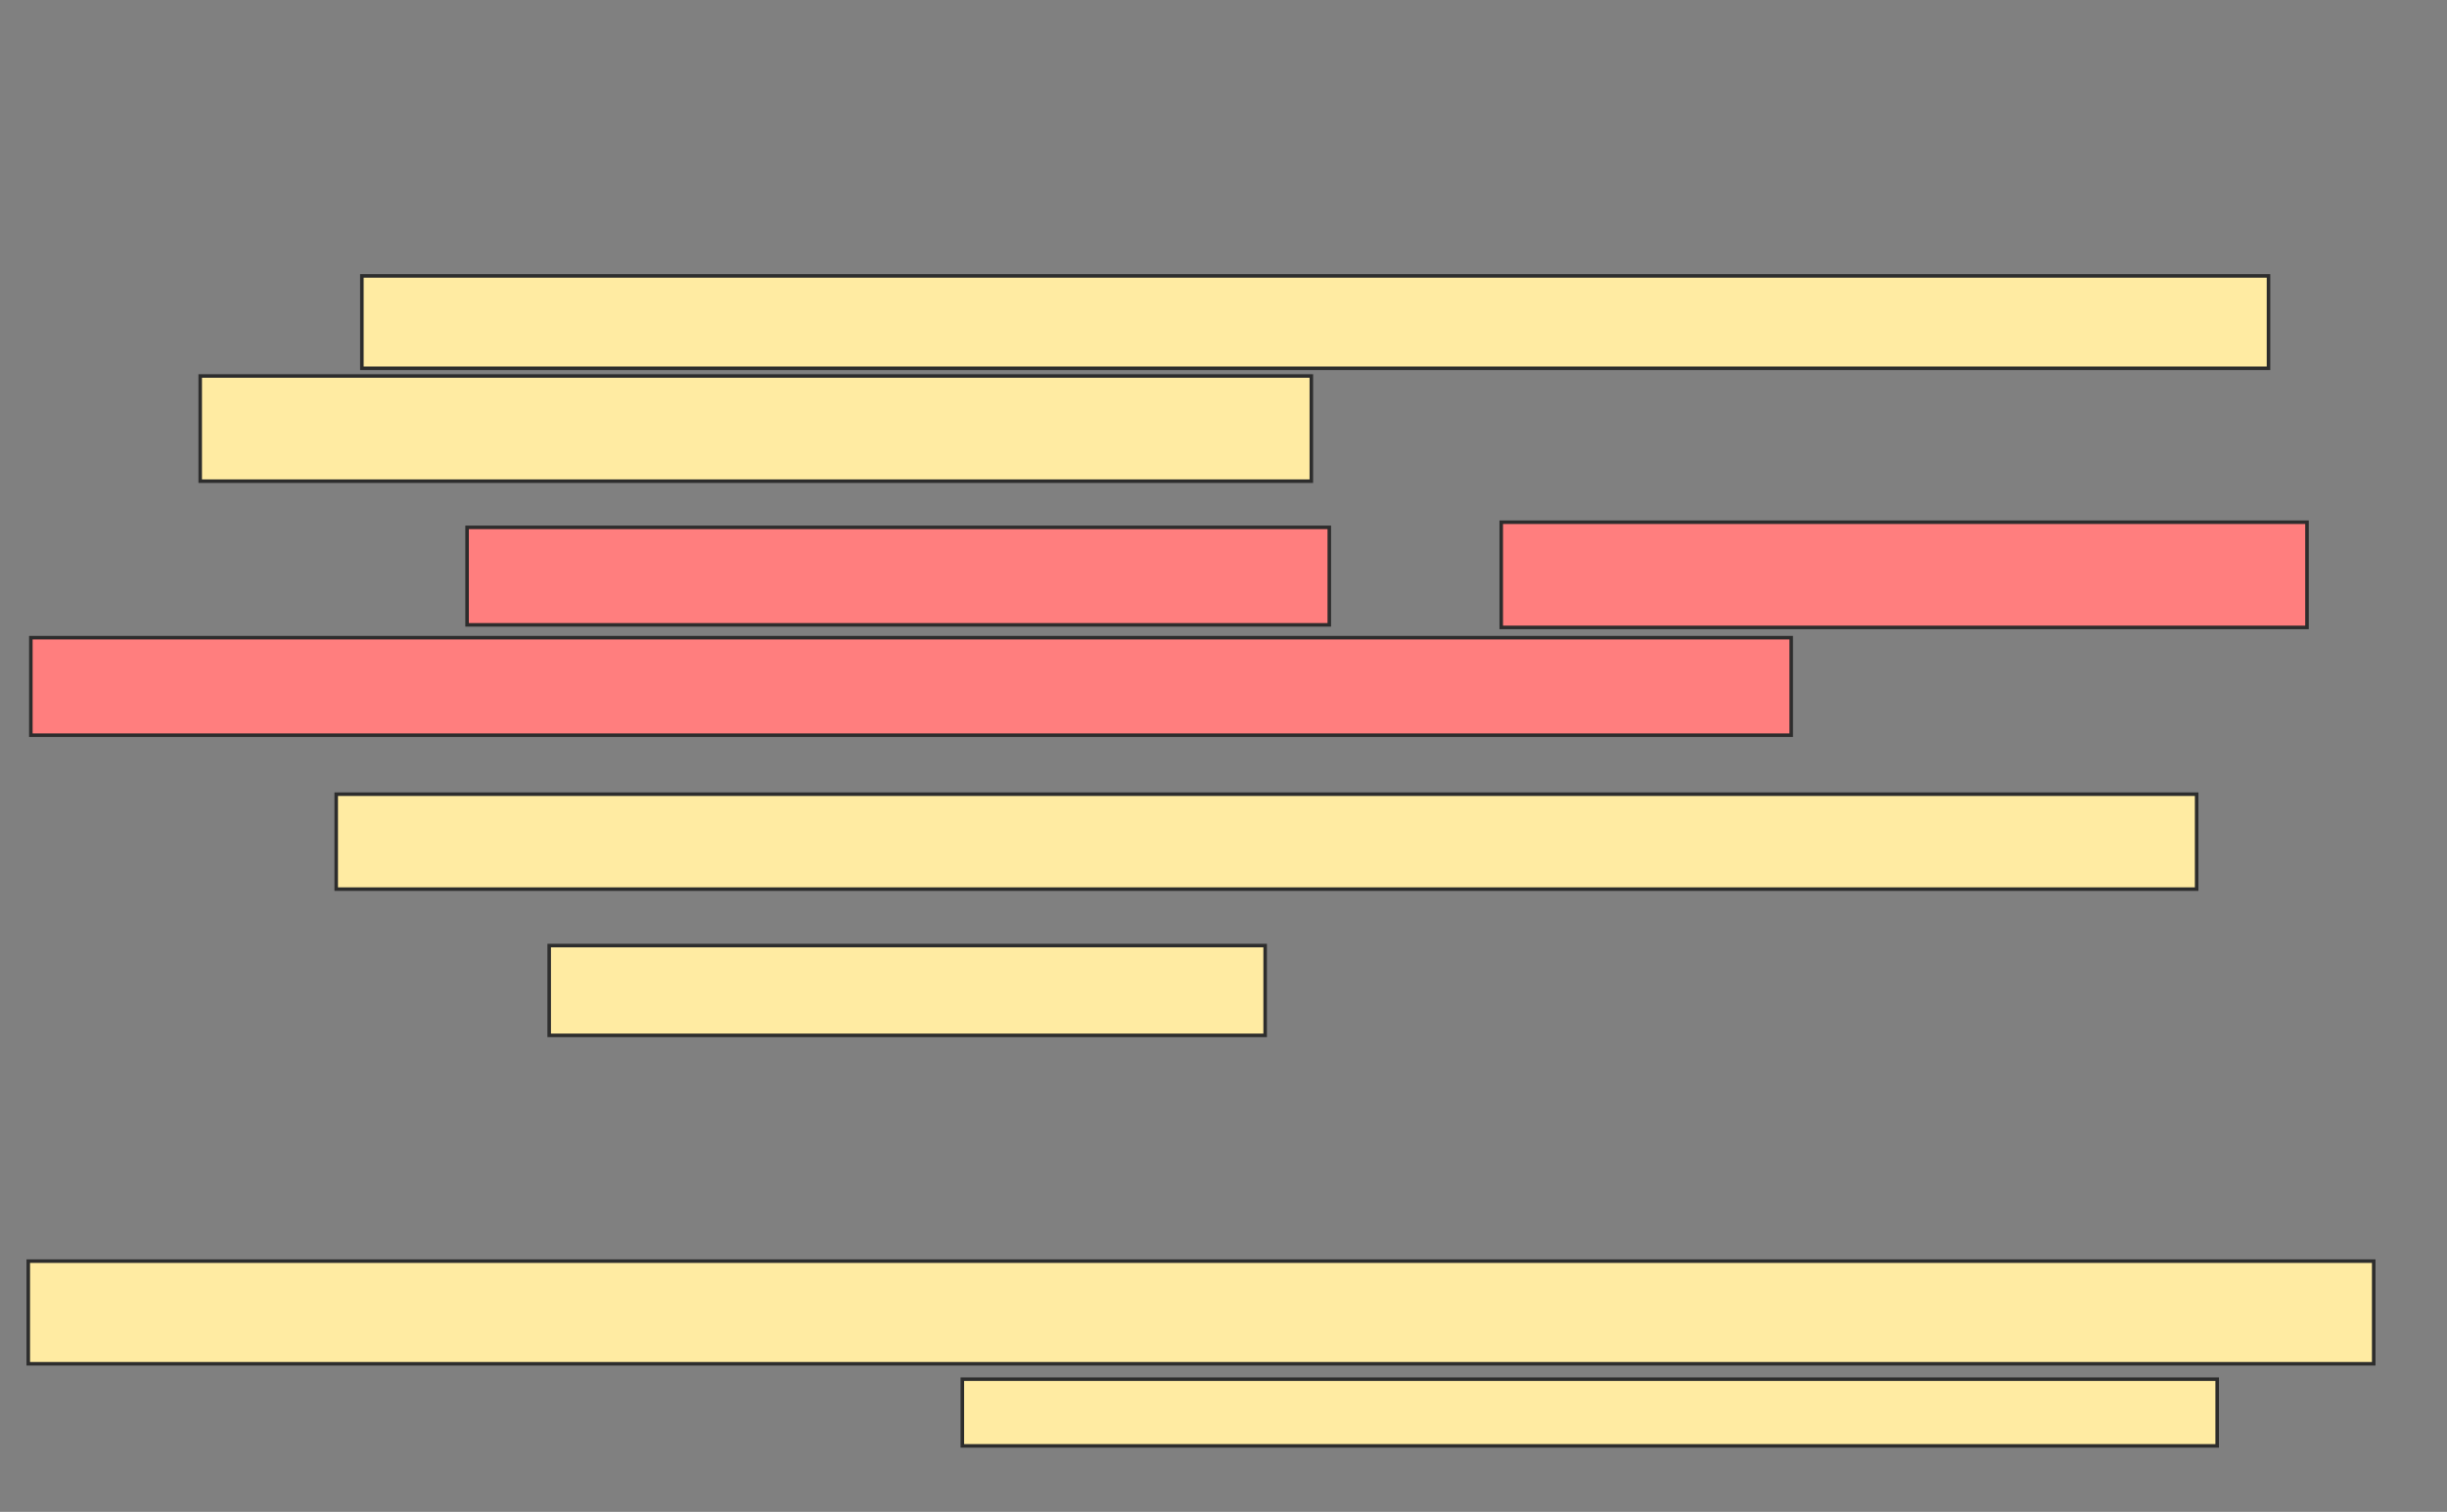 <svg xmlns="http://www.w3.org/2000/svg" width="691" height="427">
 <rect width="100%" height="100%" fill="#808080" stroke="none"/>
 <!-- Created with Image Occlusion Enhanced -->
 <g>
  <title>Labels</title>
 </g>
 <g>
  <title>Masks</title>
  <rect id="10f7e184050148b0bb890b8d8f3d2e8a-ao-1" height="26.812" width="525.362" y="224.304" x="94.942" stroke="#2D2D2D" fill="#FFEBA2"/>
  <rect id="10f7e184050148b0bb890b8d8f3d2e8a-ao-2" height="25.362" width="202.174" y="267.058" x="155.087" stroke="#2D2D2D" fill="#FFEBA2"/>
  <g id="10f7e184050148b0bb890b8d8f3d2e8a-ao-3">
   <rect height="26.087" width="538.406" y="77.928" x="102.188" stroke="#2D2D2D" fill="#FFEBA2"/>
   <rect height="29.71" width="313.768" y="106.188" x="56.536" stroke="#2D2D2D" fill="#FFEBA2"/>
  </g>
  <g id="10f7e184050148b0bb890b8d8f3d2e8a-ao-4" class="qshape">
   <rect height="27.536" width="243.478" y="148.942" x="131.899" stroke="#2D2D2D" fill="#FF7E7E" class="qshape"/>
   <rect height="29.71" width="227.536" y="147.493" x="423.928" stroke="#2D2D2D" fill="#FF7E7E" class="qshape"/>
   <rect height="27.536" width="497.101" y="180.101" x="8.71" stroke="#2D2D2D" fill="#FF7E7E" class="qshape"/>
  </g>
  <g id="10f7e184050148b0bb890b8d8f3d2e8a-ao-5">
   <rect height="28.986" width="662.319" y="356.188" x="7.985" stroke="#2D2D2D" fill="#FFEBA2"/>
   <rect height="18.841" width="354.348" y="389.522" x="271.754" stroke="#2D2D2D" fill="#FFEBA2"/>
  </g>
 </g>
</svg>
